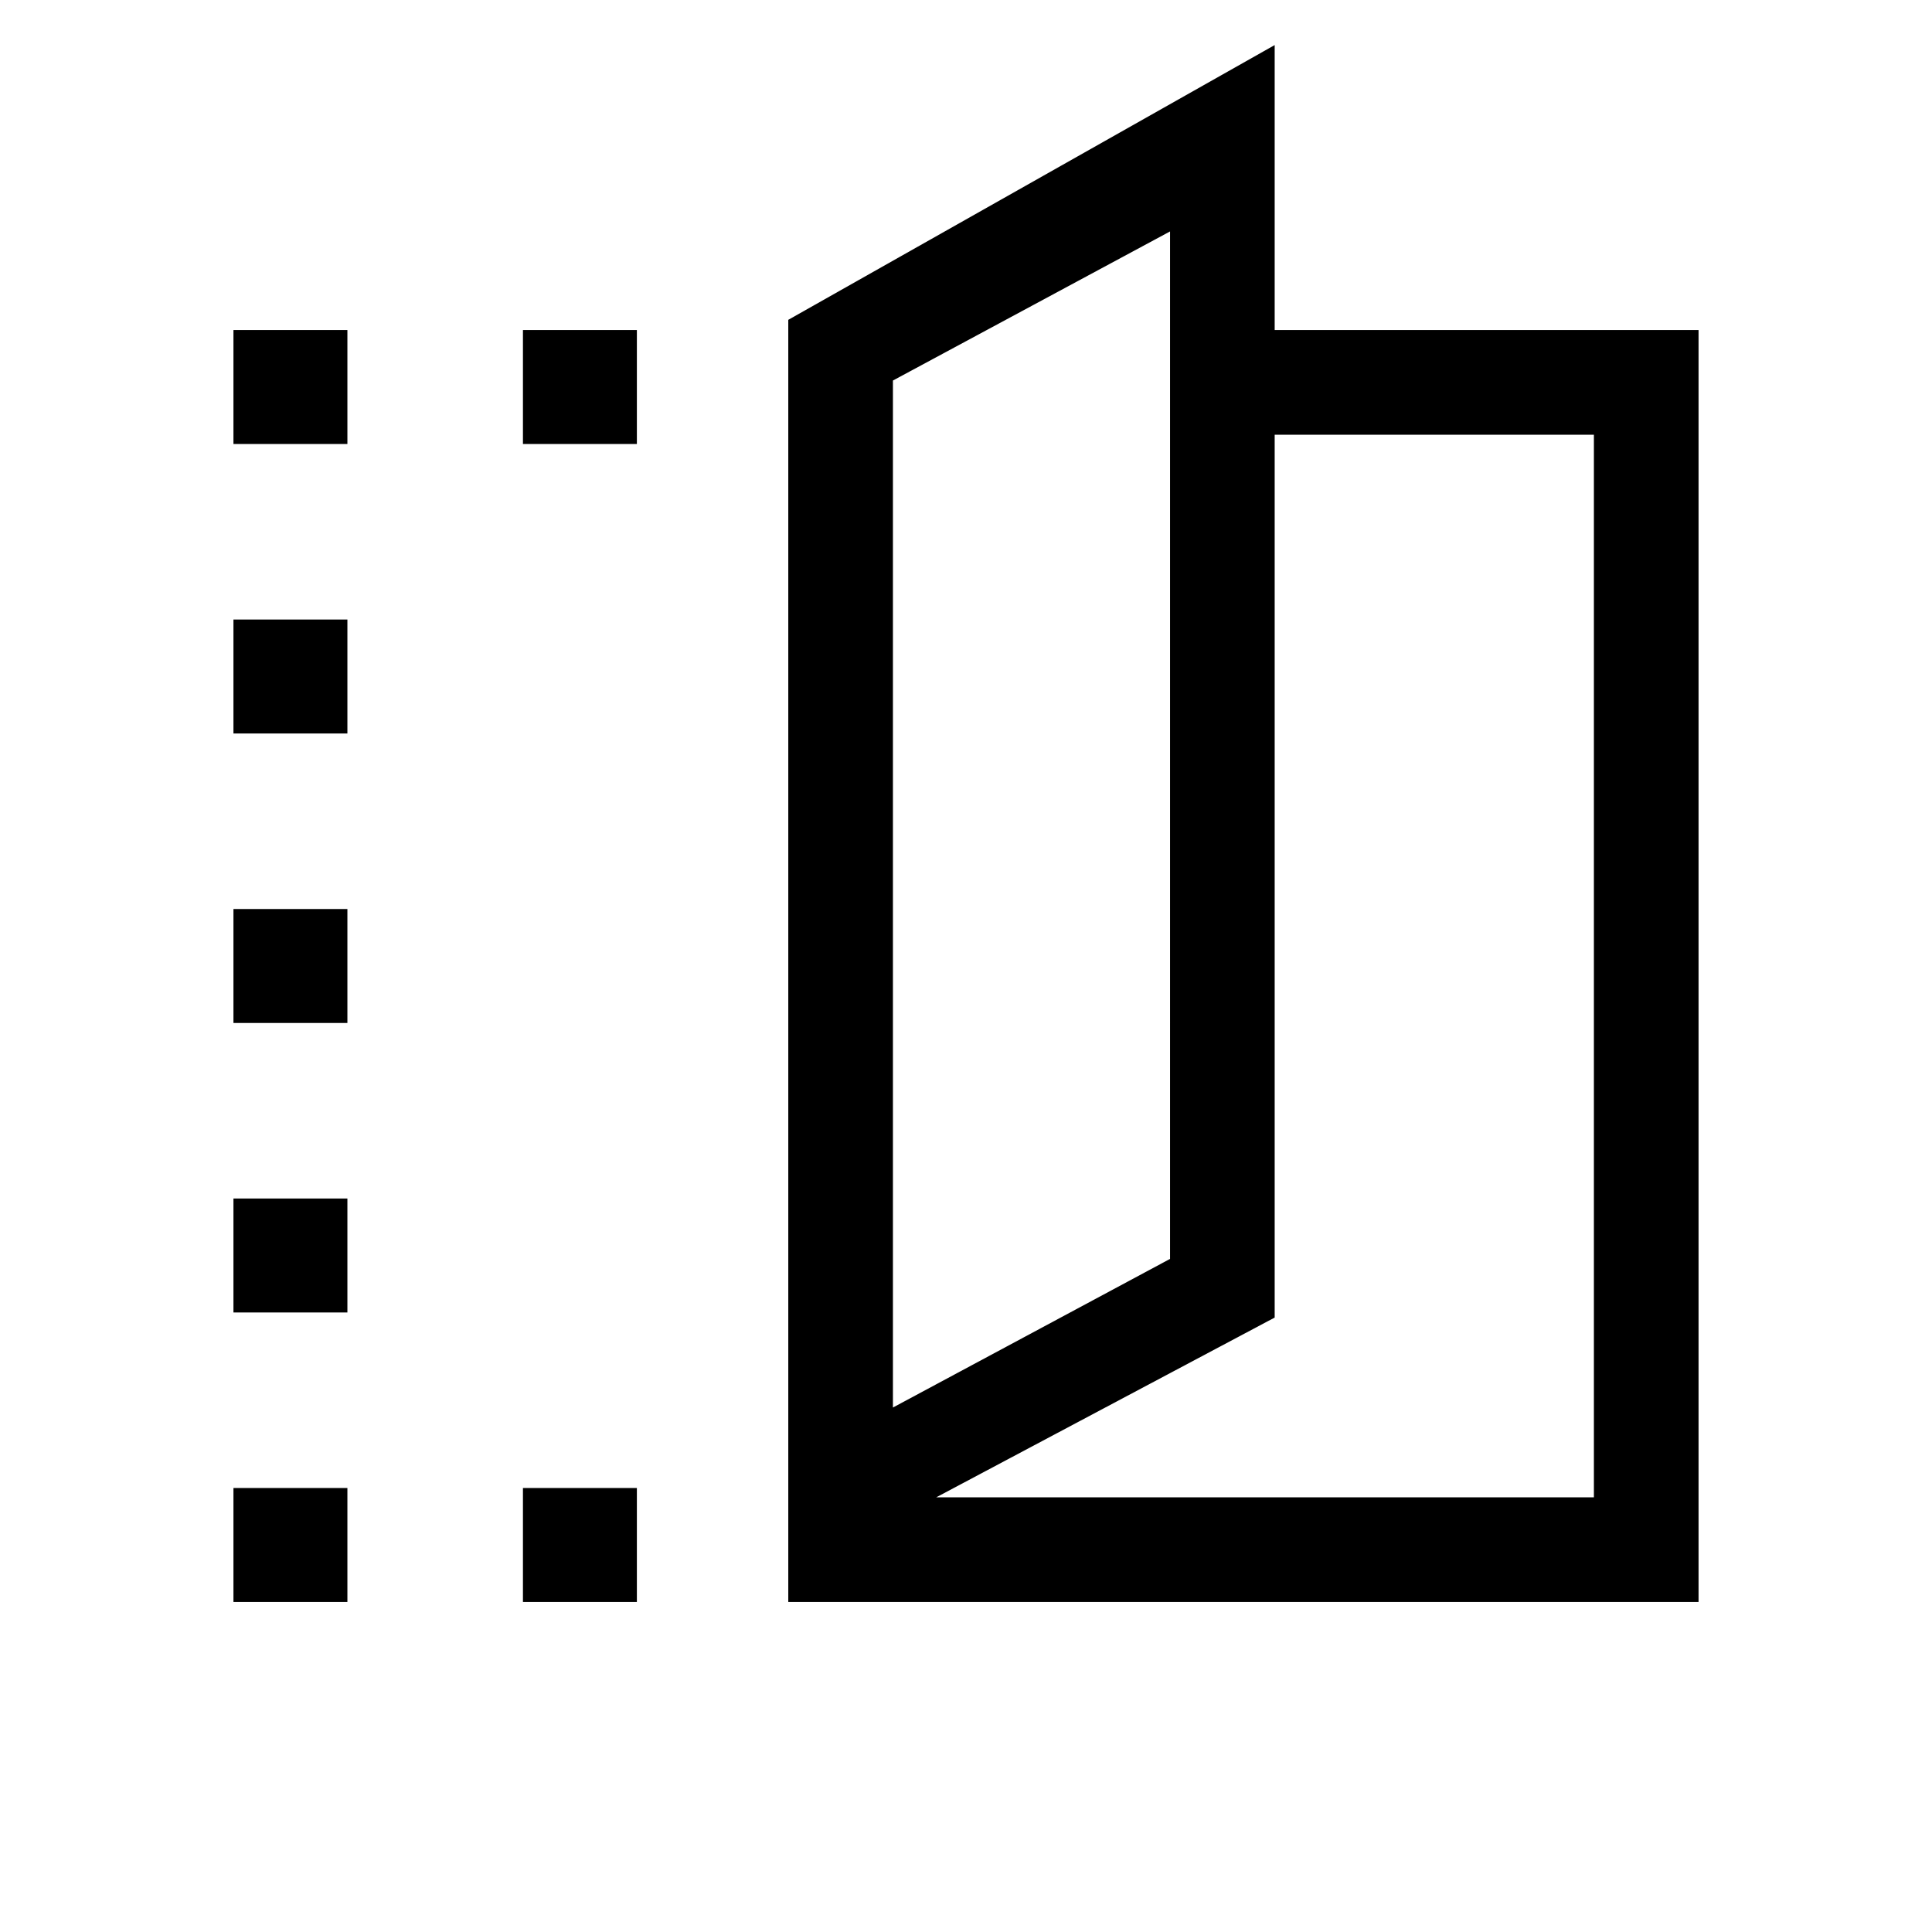 <svg xmlns="http://www.w3.org/2000/svg" height="20" viewBox="0 -960 960 960" width="20"><path d="M391.69-164v-637.08l241.69-136.53V-796H844v632H391.69Zm52-96.61 137.7-73.85V-845l-137.7 74.08v510.31ZM465.23-216H792v-528H633.38v438.69L465.23-216Zm-21.54-44.61v-510.31 510.31ZM116-739.38V-796h56.62v56.62H116ZM116-164v-56.62h56.62V-164H116Zm0-143.85v-56.61h56.62v56.61H116Zm0-143.84v-56.62h56.62v56.62H116Zm0-143.85v-56.61h56.62v56.61H116Zm143.85-143.84V-796h56.61v56.62h-56.61Zm0 575.38v-56.62h56.61V-164h-56.61Z"/></svg>